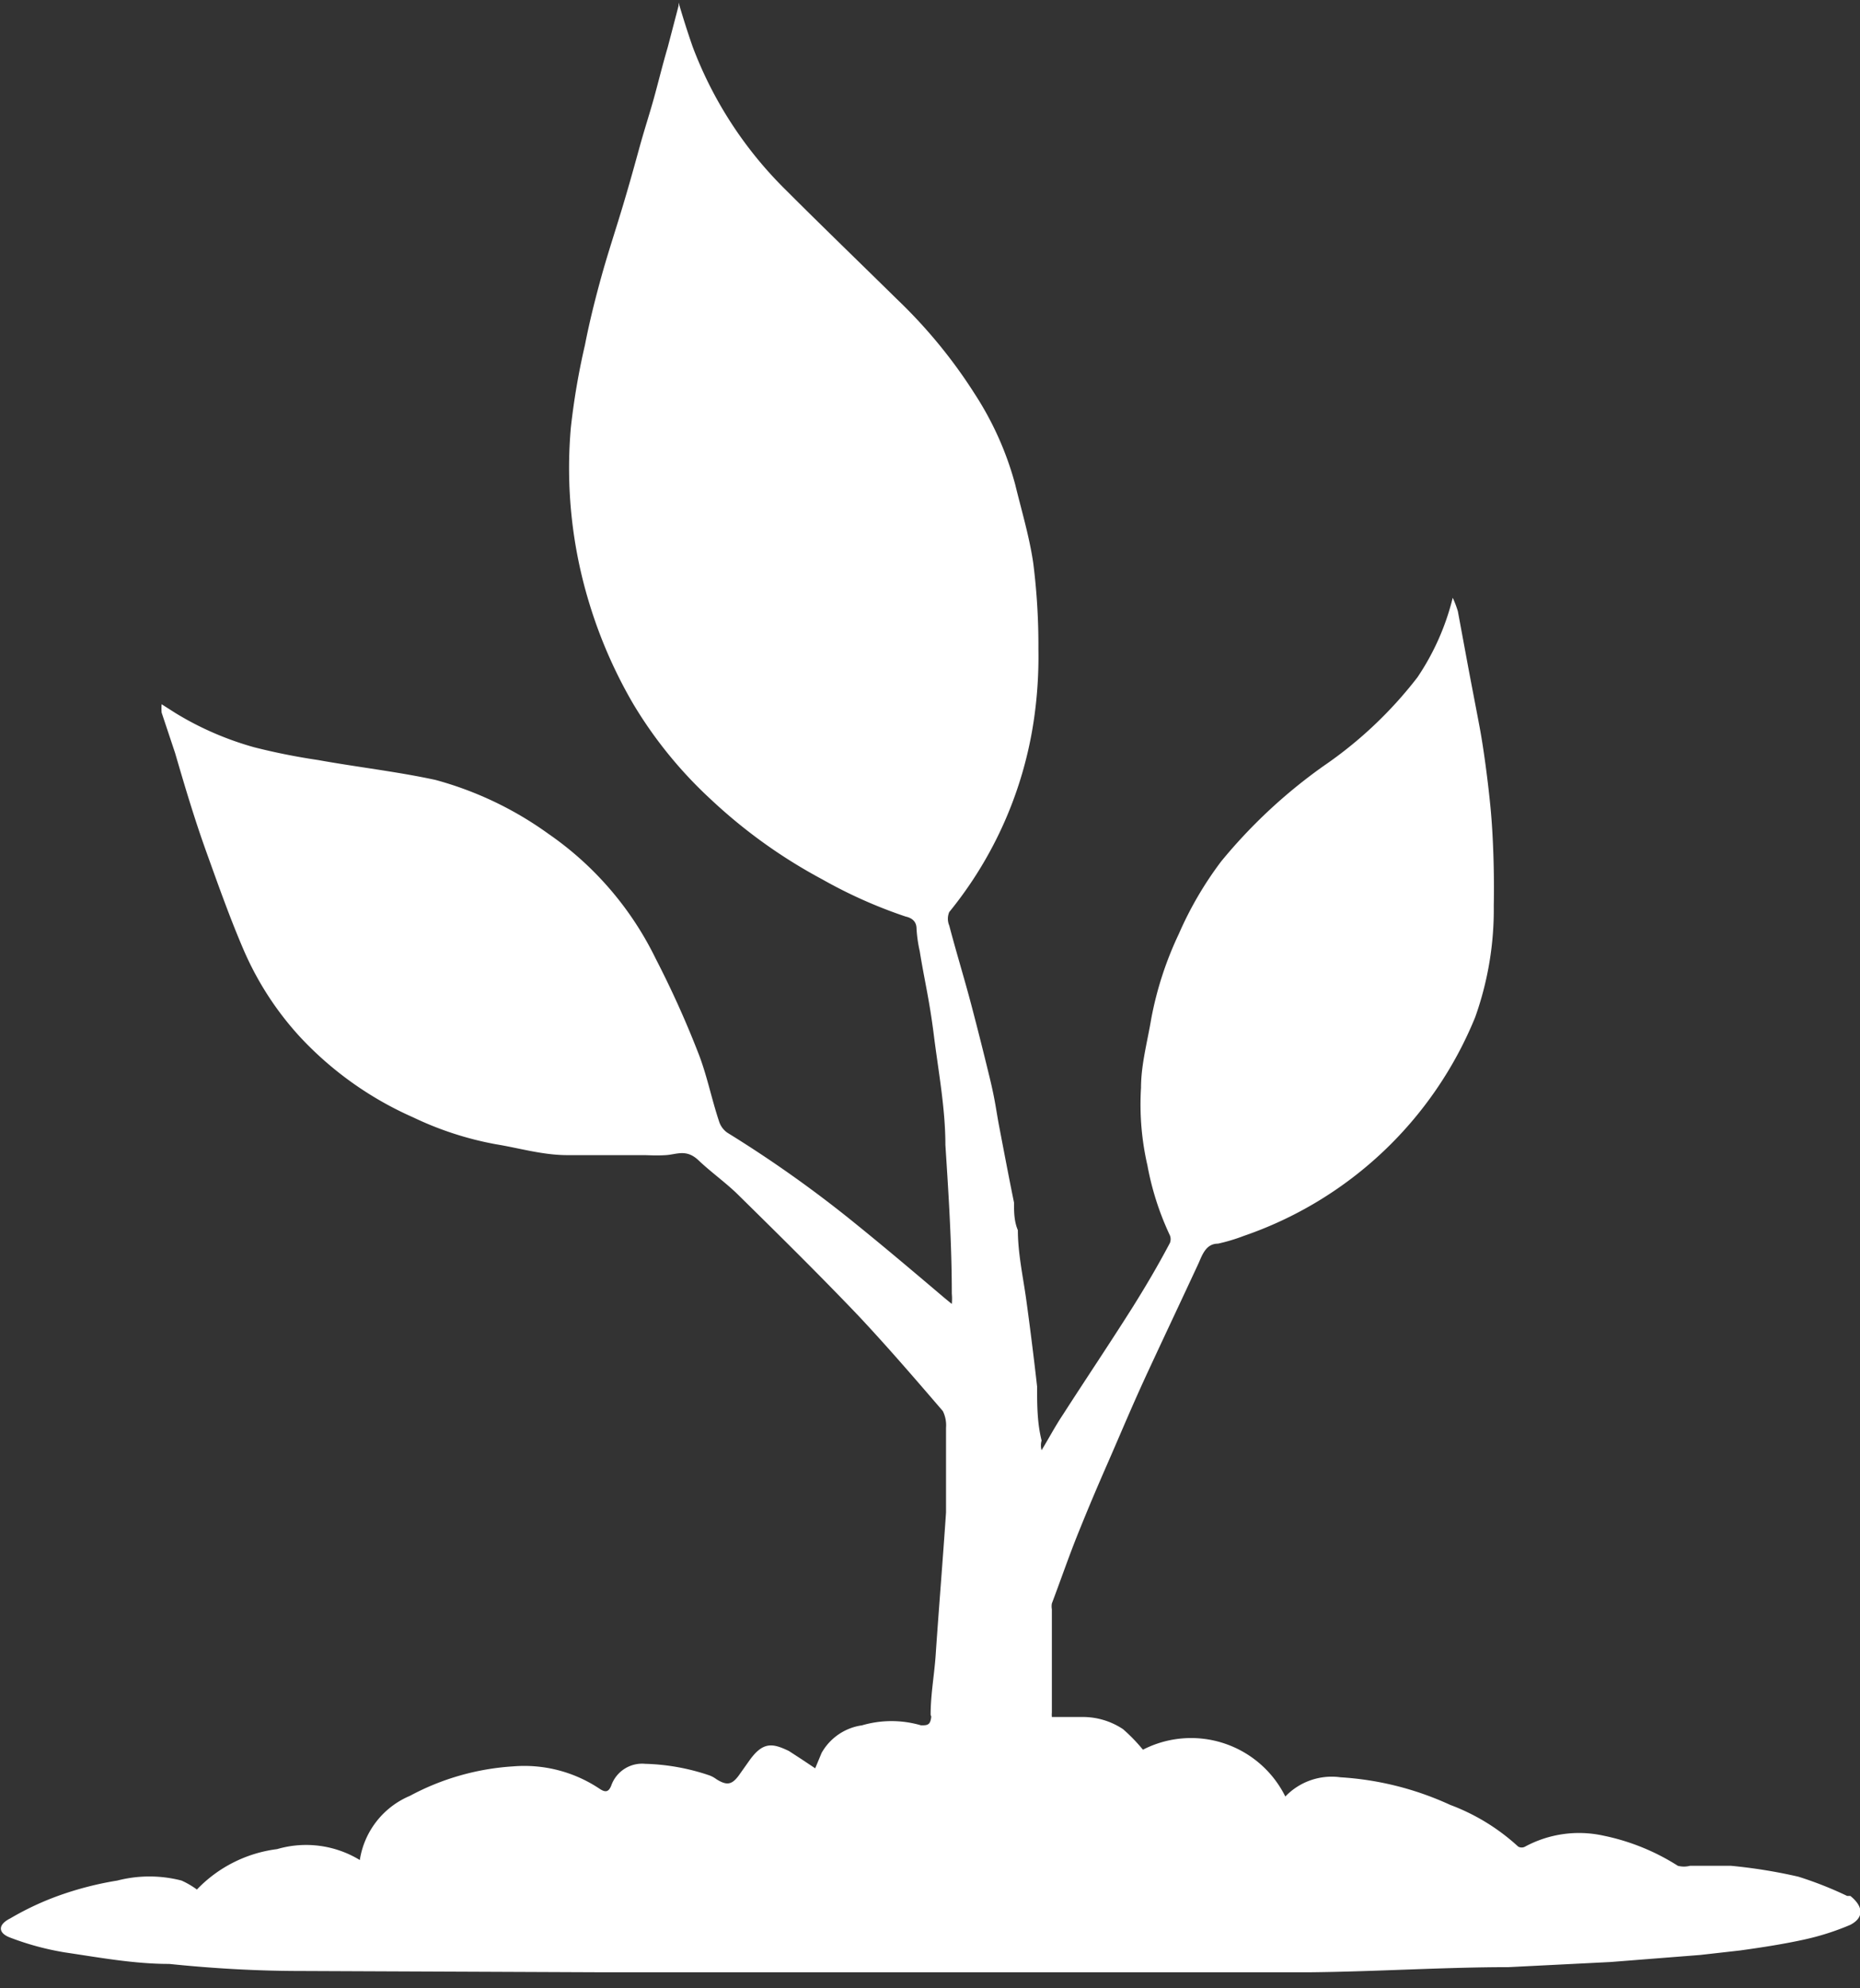 <?xml version="1.0" ?>
<svg xmlns="http://www.w3.org/2000/svg" width="29" height="31" viewBox="0 0 29 31">
  <rect x="0" y="0" width="29" height="31" fill="#333333" stroke="none"/>
  <path d="M5.61 29a1.3 1.3 0 0 1 0.78-1A3.91 3.91 0 0 1 8 27.54a2.11 2.11 0 0 1 1.35 0.35 c0.09 0.06 0.14 0.05 0.18-0.05a0.51 0.51 0 0 1 0.53-0.34c0.34 0.009 0.678 0.07 1 0.18a0.44 0.44 0 0 1 0.11 0.06 c0.16 0.1 0.24 0.09 0.35-0.06l0.17-0.24c0.21-0.29 0.36 -0.26 0.61 -0.14l0.2 0.13 0.21 0.14 0.1-0.24a0.86 0.86 0 0 1 0.63-0.43c0.3-0.088 0.62 -0.088 0.92 0 0.08 0 0.13 0 0.15-0.08 0.02 -0.08 0-0.06 0-0.09 0-0.32 0.06 -0.63 0.08 -0.95 0.05 -0.73 0.11 -1.46 0.16 -2.2v-1.32a0.5 0.5 0 0 0-0.05-0.26c-0.43-0.5-0.86-1-1.32-1.49-0.62-0.65-1.26-1.28-1.9-1.91-0.19-0.18-0.4-0.33-0.59-0.51-0.19-0.18-0.34-0.09-0.51-0.08-0.17 0.01 -0.24 0-0.36 0H8.85c-0.39 0-0.75-0.11-1.12-0.17a5.11 5.11 0 0 1-1.29-0.42 5.37 5.37 0 0 1-1.75-1.24 4.83 4.83 0 0 1-0.9-1.39c-0.21-0.49-0.39-1-0.57-1.5-0.18-0.5-0.33-1-0.49-1.55l-0.21-0.63a0.86 0.86 0 0 1 0-0.13l0.22 0.14 c0.38 0.232 0.791 0.41 1.22 0.53 0.33 0.084 0.663 0.15 1 0.2 0.61 0.11 1.23 0.18 1.83 0.31 a5.44 5.44 0 0 1 1.76 0.84 5.05 5.05 0 0 1 1.67 1.94c0.245 0.475 0.466 0.962 0.66 1.46 0.14 0.35 0.21 0.72 0.33 1.08a0.34 0.34 0 0 0 0.13 0.18 c0.697 0.43 1.365 0.904 2 1.42 0.47 0.38 0.93 0.77 1.39 1.16l0.11 0.09 a0.86 0.86 0 0 0 0-0.16c0-0.77-0.05-1.55-0.1-2.32 0-0.57-0.11-1.15-0.18-1.71-0.07-0.56-0.15-0.87-0.22-1.31a2.14 2.14 0 0 1-0.05-0.35c0-0.12-0.08-0.17-0.17-0.19a7.46 7.46 0 0 1-1.3-0.58 8.13 8.13 0 0 1-1.73-1.24 6.7 6.7 0 0 1-1.22-1.5 7.36 7.36 0 0 1-0.69-1.59 7.21 7.21 0 0 1-0.28-2.71 11 11 0 0 1 0.22-1.29c0.07-0.36 0.16 -0.72 0.26 -1.08 0.1 -0.36 0.23 -0.75 0.34 -1.12 0.11 -0.37 0.17 -0.59 0.25 -0.88 0.08 -0.29 0.15 -0.5 0.22 -0.75s0.14-0.54 0.22 -0.81l0.17-0.65V0.04c0.07 0.24 0.14 0.46 0.22 0.69 a6.2 6.2 0 0 0 1.45 2.23c0.57 0.57 1.15 1.13 1.73 1.7 0.461 0.44 0.868 0.933 1.21 1.47 0.288 0.44 0.504 0.922 0.64 1.43 0.1 0.41 0.22 0.81 0.28 1.22 0.056 0.444 0.083 0.892 0.08 1.34a6.76 6.76 0 0 1-0.07 1.1 6.16 6.16 0 0 1-1.32 3 0.27 0.27 0 0 0 0 0.21c0.11 0.42 0.24 0.84 0.35 1.26 0.11 0.42 0.19 0.74 0.28 1.11 0.09 0.37 0.1 0.51 0.15 0.77 0.05 0.26 0.15 0.79 0.23 1.18 0 0.14 0 0.29 0.06 0.43 0 0.36 0.08 0.72 0.13 1.08 0.05 0.36 0.12 0.91 0.17 1.36 0 0.28 0 0.56 0.07 0.84a0.27 0.27 0 0 0 0 0.15c0.11-0.18 0.21 -0.37 0.33 -0.55 0.36 -0.56 0.73 -1.11 1.09-1.68 0.2 -0.32 0.39 -0.64 0.58 -1a0.16 0.16 0 0 0 0-0.12 4.43 4.43 0 0 1-0.35-1.09 4.24 4.24 0 0 1-0.1-1.21c0-0.36 0.1 -0.72 0.16 -1.08a5.4 5.4 0 0 1 0.43-1.32 5.56 5.56 0 0 1 0.66-1.13 8.17 8.17 0 0 1 1.6-1.49 6.43 6.43 0 0 0 1.46-1.38 3.86 3.86 0 0 0 0.55-1.24c0.032 0.068 0.058 0.138 0.08 0.21 l0.15 0.81 c0.05 0.27 0.13 0.68 0.19 1 0.06 0.32 0.13 0.84 0.17 1.26 0.04 0.42 0.06 1 0.05 1.52a5 5 0 0 1-0.29 1.74 6 6 0 0 1-3.61 3.41c-0.13 0.05 -0.264 0.09 -0.4 0.12 -0.18 0-0.24 0.16 -0.3 0.3 -0.26 0.56 -0.52 1.11-0.78 1.67-0.26 0.56 -0.42 0.95 -0.63 1.43-0.21 0.48 -0.31 0.72 -0.46 1.09-0.15 0.37 -0.28 0.75 -0.42 1.12a0.26 0.26 0 0 0 0 0.09v1.61a0.43 0.43 0 0 0 0 0.07h0.46a1.13 1.13 0 0 1 0.65 0.19 c0.112 0.098 0.216 0.205 0.31 0.32 a1.64 1.64 0 0 1 2.22 0.73 1 1 0 0 1 0.86-0.3 4.78 4.78 0 0 1 1.71 0.43 3.24 3.24 0 0 1 1.06 0.65 0.11 0.11 0 0 0 0.11 0 1.77 1.77 0 0 1 1.22-0.17 3.44 3.44 0 0 1 1.16 0.47 0.38 0.38 0 0 0 0.19 0h0.64c0.353 0.034 0.704 0.09 1.05 0.17 0.26 0.082 0.514 0.182 0.76 0.3 h0.05c0.21 0.17 0.21 0.34 0 0.45a4 4 0 0 1-0.72 0.23 c-0.32 0.07 -0.64 0.12 -1 0.17l-0.62 0.07 -1.4 0.11 -1.59 0.08 c-1 0-2.07 0.07 -3.1 0.08 H9.35l-4.65-0.02c-0.667 0-1.353-0.037-2.06-0.11-0.55 0-1.09-0.1-1.63-0.18a4.35 4.35 0 0 1-0.85-0.23c-0.19-0.07-0.2-0.2 0-0.3a4.49 4.49 0 0 1 0.77-0.36 5.14 5.14 0 0 1 0.9-0.23 2 2 0 0 1 1 0c0.085 0.038 0.165 0.085 0.24 0.14 a2.09 2.09 0 0 1 1.25-0.63 1.61 1.61 0 0 1 1.29 0.17 z" fill="#FFF"/>
</svg>
